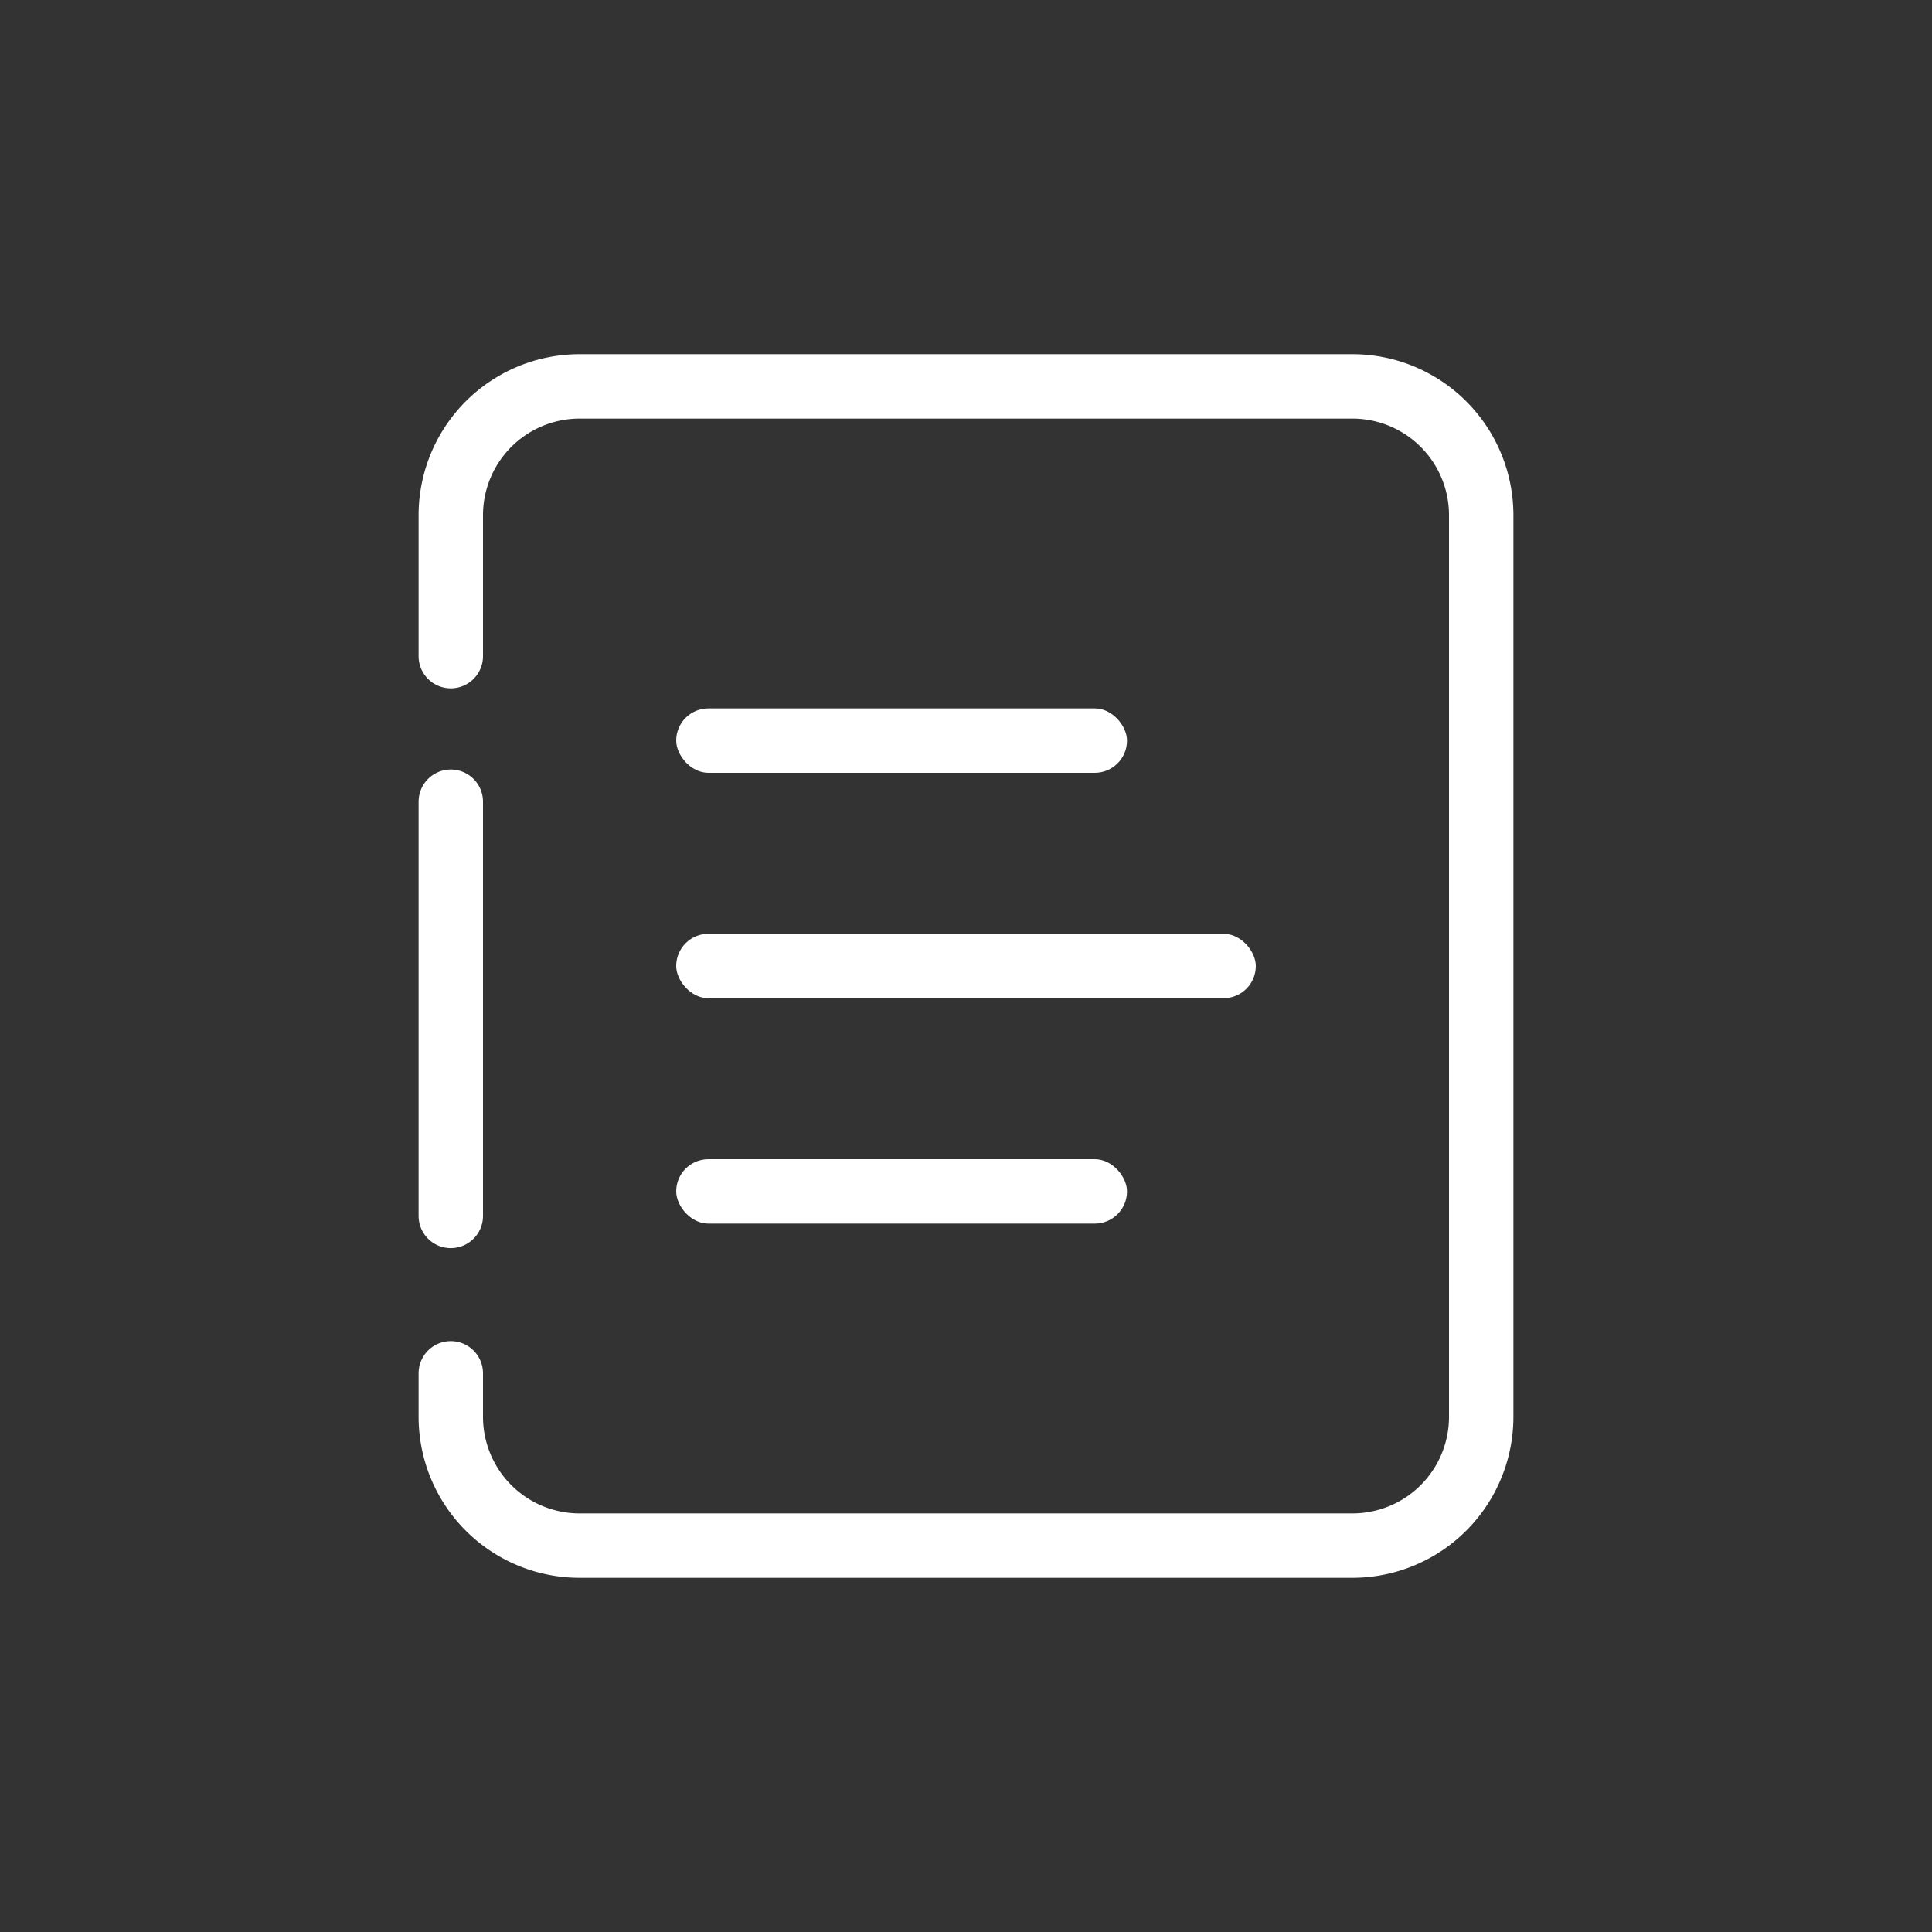 <svg xmlns="http://www.w3.org/2000/svg" width="60" height="60" viewBox="0 0 60 60">
    <rect x="0" y="0" width="60" height="60" fill="#333333" stroke="none"/>
    <g fill="none" fill-rule="evenodd" transform="translate(10 10)">
        <path stroke="#FFF" stroke-linecap="round" stroke-width="2" d="M4 10.377V6a4 4 0 0 1 4-4h24a4 4 0 0 1 4 4v28a4 4 0 0 1-4 4H8a4 4 0 0 1-4-4v-1.35m0-4.889V14.898"/>
        <rect width="14" height="2" x="11" y="12" fill="#FFF" rx="1"/>
        <rect width="18" height="2" x="11" y="19" fill="#FFF" rx="1"/>
        <rect width="14" height="2" x="11" y="26" fill="#FFF" rx="1"/>
    </g>
</svg>
